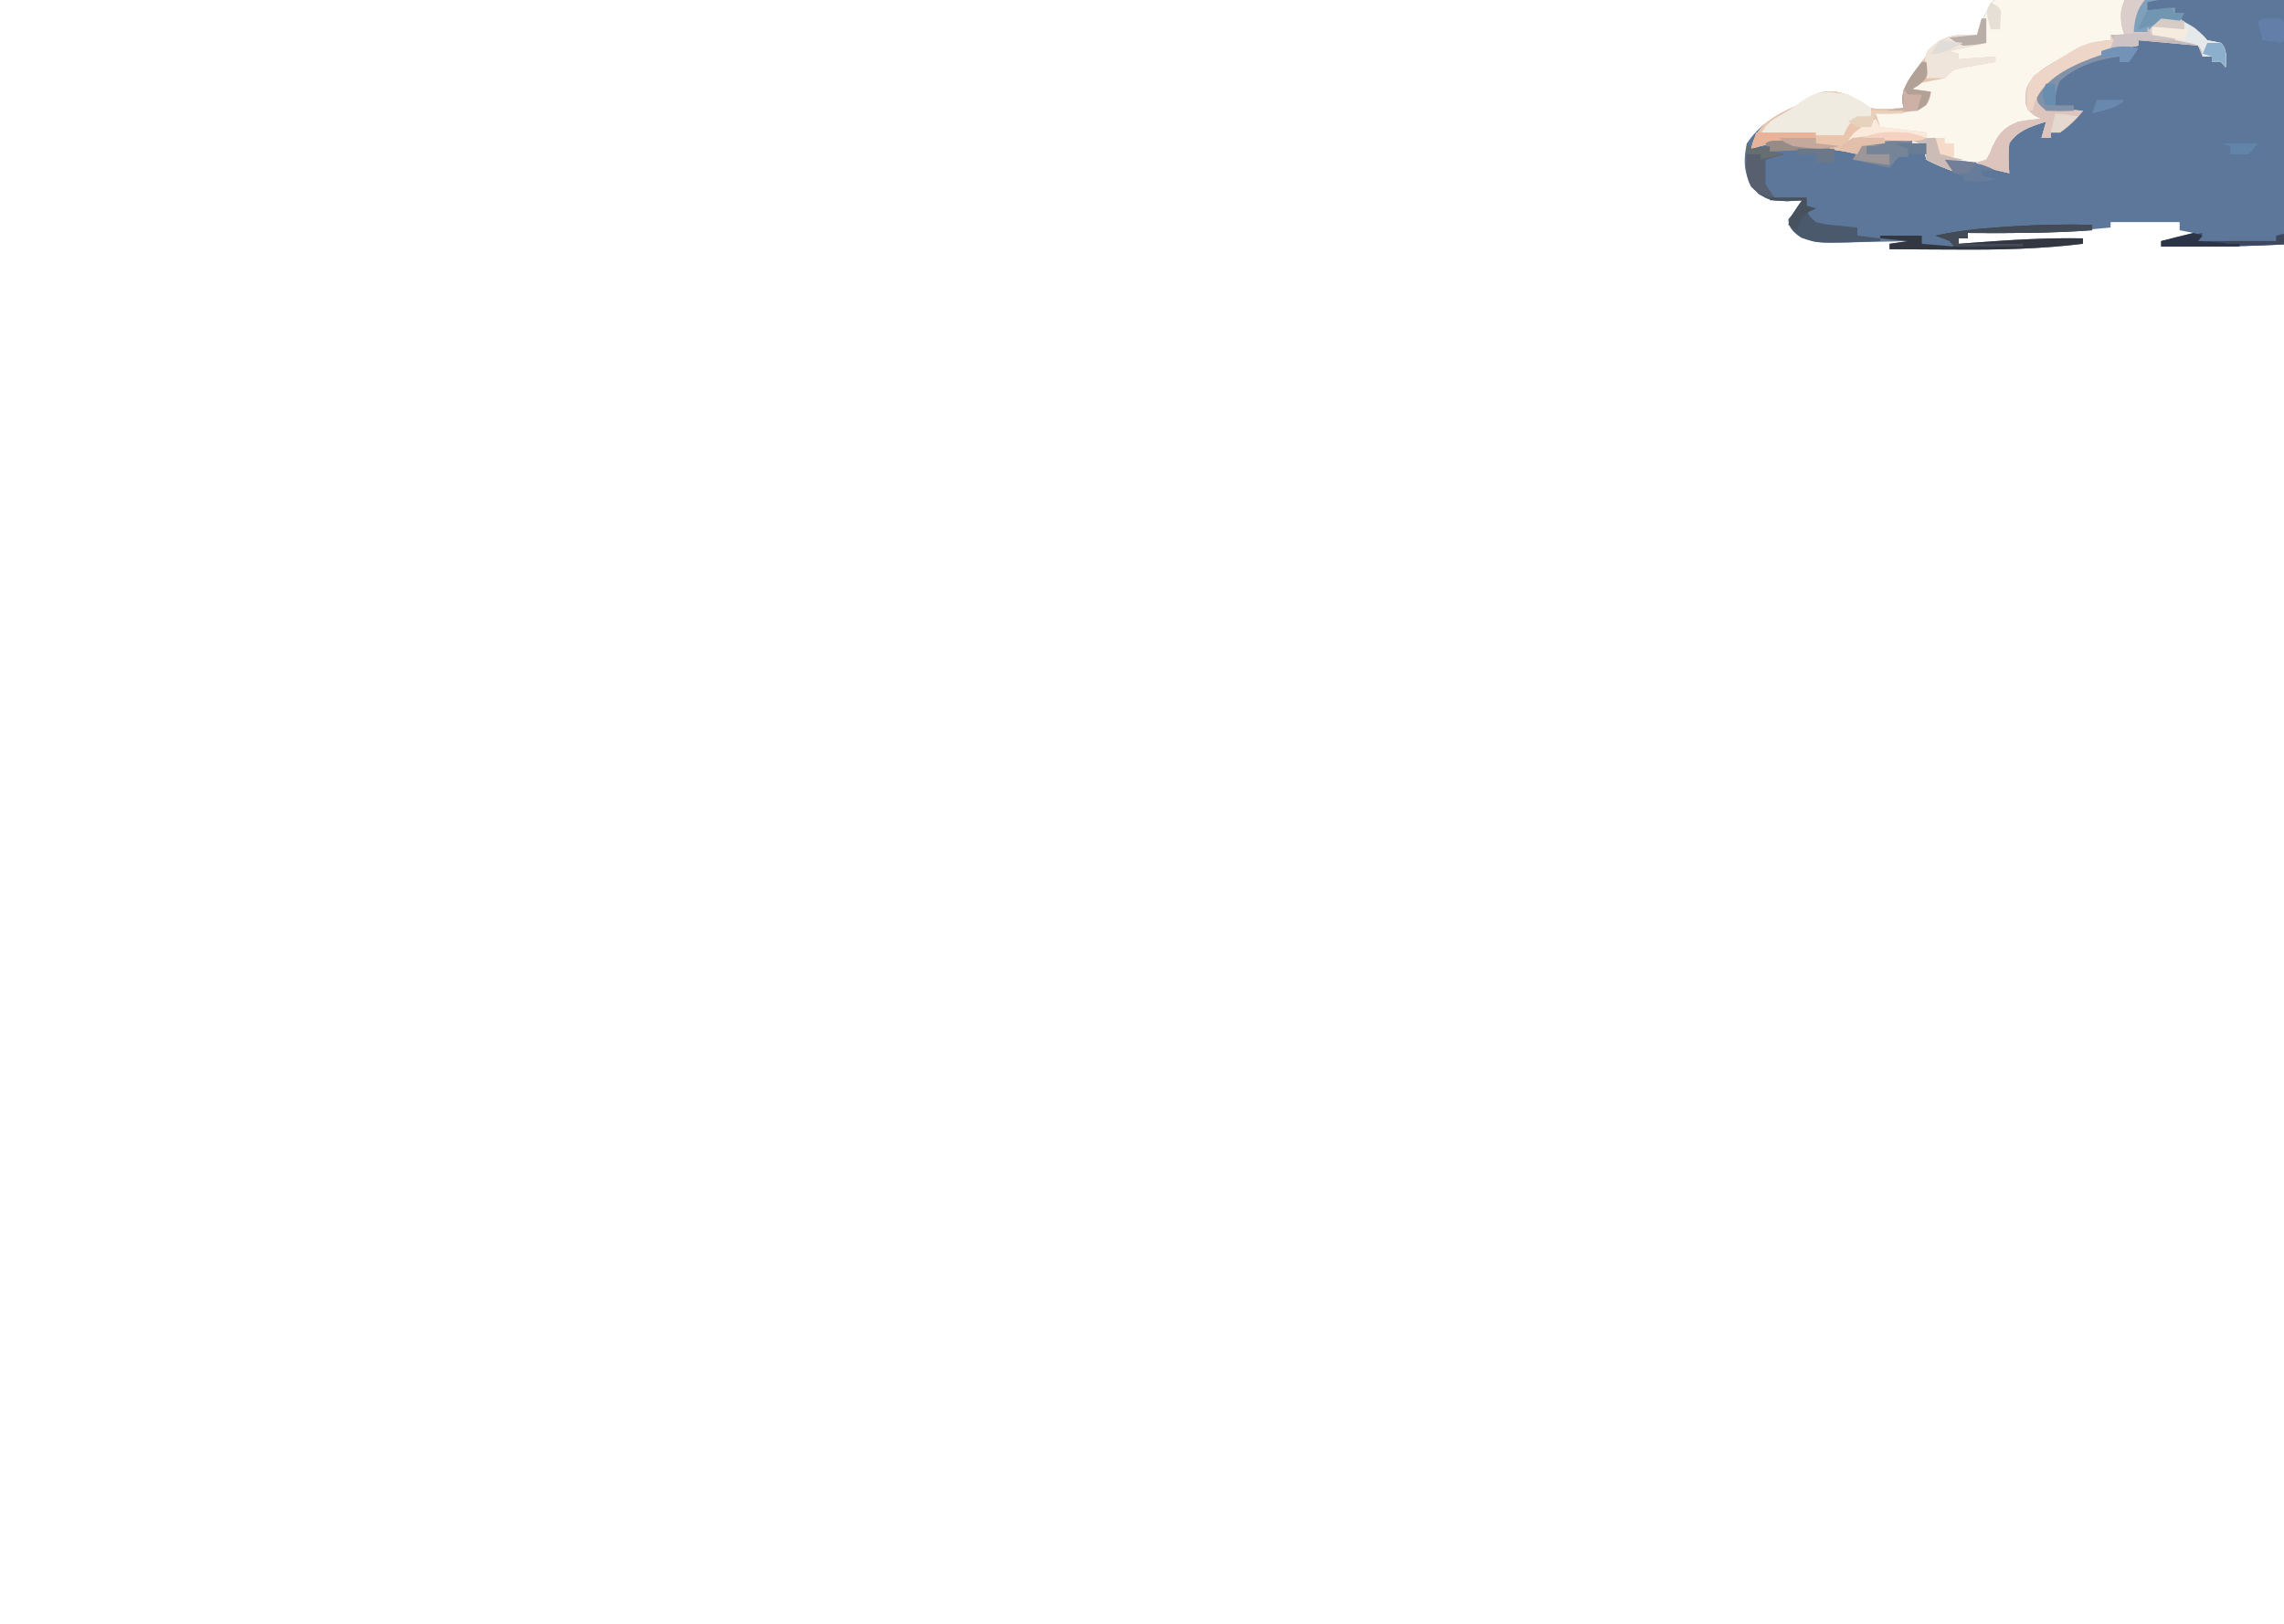 <svg width="7437" height="5288" viewBox="0 0 7437 5288" fill="none" xmlns="http://www.w3.org/2000/svg">
<g clip-path="url(#clip0_18_908)">
<path d="M7520.72 -175.148C7596.68 -132.39 7645.39 -73.902 7653.07 -11.63C7649.13 51.705 7619.25 114.164 7591.93 175.163C7610.79 177.351 7629.65 179.539 7649.09 181.793C7689.4 187.895 7709.61 191.721 7741.85 207.763C7762.41 235.803 7759.79 259.92 7756.84 290.092C7781.58 290.092 7806.32 290.092 7831.8 290.092C7834.28 284.439 7836.75 278.787 7839.3 272.963C7861.79 254.729 7861.79 254.729 7916.14 244.231C7974.74 241.446 8003.91 251.487 8049.19 272.963C8088.94 295.855 8100.66 302.729 8107.29 335.952C8104.5 348.26 8104.5 348.26 8101.66 360.817C8115.13 381.171 8115.13 381.171 8131.65 396.179C8092.28 435.729 8068.41 450.908 7996.72 466.905C7983.42 484.949 7983.42 484.949 7981.73 502.267C7998.12 501.72 8014.5 501.173 8031.39 500.61C8086.67 502.267 8086.67 502.267 8115.72 513.871C8131.65 528.789 8131.65 528.789 8131.65 555.311C8140.62 556.223 8149.58 557.135 8158.82 558.074C8199.14 565.546 8213.51 569.576 8236.59 590.674C8247.49 654.929 8222.53 695.941 8161.63 749.806C8131.47 752.536 8131.47 752.536 8094.58 751.774C8081.08 751.609 8067.58 751.444 8053.67 751.273C8039.52 750.971 8025.36 750.669 8010.77 750.358C7917.54 748.542 7834.87 749.638 7744.23 763.177C7691.08 770.255 7637.79 771.572 7583.5 773.012C7572.66 773.354 7561.83 773.696 7550.67 774.048C7524.45 774.868 7498.22 775.607 7471.99 776.328C7471.99 782.163 7471.99 787.997 7471.99 794.009C7326.77 803.249 7183.04 803.767 7037.22 802.85C7037.22 797.015 7037.22 791.18 7037.22 785.168C7071.85 776.416 7106.48 767.664 7142.16 758.646C7119.9 754.27 7119.9 754.27 7097.18 749.806C7097.18 741.053 7097.18 732.301 7097.18 723.284C7022.97 723.284 6948.76 723.284 6872.3 723.284C6872.3 729.119 6872.3 734.953 6872.3 740.965C6715.65 757.361 6566.11 760.684 6407.54 758.646C6407.54 764.481 6407.54 770.316 6407.54 776.328C6397.65 776.328 6387.75 776.328 6377.56 776.328C6377.56 782.163 6377.56 787.997 6377.56 794.009C6402.54 792.094 6402.54 792.094 6428.04 790.141C6546.89 781.303 6662.29 774.08 6782.35 776.328C6782.35 782.163 6782.35 787.997 6782.35 794.009C6642.97 811.194 6508.28 813.864 6366.31 812.795C6345.46 812.706 6324.61 812.626 6303.77 812.554C6253.4 812.347 6203.04 812.058 6152.67 811.69C6152.67 805.855 6152.67 800.021 6152.67 794.009C6182.36 789.633 6182.36 789.633 6212.64 785.168C6203.5 785.446 6194.35 785.724 6184.93 786.01C6143.26 787.117 6101.6 787.804 6059.91 788.484C6038.33 789.15 6038.33 789.15 6016.31 789.83C5911.82 791.11 5911.82 791.11 5870.91 773.766C5842.81 754.576 5822.44 739.945 5823.78 713.891C5828.42 708.238 5833.06 702.586 5837.84 696.762C5843.09 688.739 5848.35 680.716 5853.76 672.45C5858.4 665.886 5863.04 659.322 5867.82 652.558C5851.74 653.47 5835.66 654.382 5819.09 655.321C5762.87 652.558 5762.87 652.559 5727.27 632.114C5674.26 580.423 5675.91 525.684 5687.91 466.905C5723.26 414.307 5773.83 375.387 5852.83 343.135C5864.89 334.93 5876.95 326.725 5889.37 318.271C5927.79 298.932 5927.79 298.932 5972.77 297.827C6017.74 307.773 6017.74 307.773 6054.29 330.427C6090.82 355.435 6090.82 355.435 6149.86 354.739C6165.63 353.827 6181.4 352.915 6197.65 351.976C6196.41 343.589 6195.18 335.201 6193.9 326.559C6193.9 280.78 6225.94 242.692 6257.62 201.685C6262.64 194.836 6267.67 187.987 6272.84 180.93C6309.07 134.225 6309.07 134.225 6345.7 120.185C6377.56 113.278 6377.56 113.278 6437.53 113.278C6439.73 106.646 6441.93 100.013 6444.2 93.18C6480.32 -4.016 6537.36 -71.636 6675.18 -130.945C6760.63 -163.196 6831.03 -168.222 6932.27 -160.782C6983.64 -140.587 6994.27 -124.375 7007.23 -90.057C7023.52 -96.296 7023.52 -96.296 7040.14 -102.662C7345.88 -218.766 7345.88 -218.766 7520.72 -175.148Z" fill="#5C7799"/>
<path d="M7427.01 -178.464C7427.01 -175.546 7427.01 -172.629 7427.01 -169.623C7392.38 -166.706 7357.75 -163.788 7322.07 -160.782C7307.04 -134.192 7302.53 -111.821 7298.64 -83.979C7296.76 -70.799 7296.76 -70.799 7294.84 -57.354C7293.93 -50.641 7293.02 -43.929 7292.08 -37.013C7279.72 -39.931 7267.35 -42.848 7254.6 -45.854C7183.82 -57.779 7121.05 -60.423 7048.46 -49.722C6983.24 -18.132 6960.08 20.751 6951.01 68.522C6949.52 80.484 6948.18 92.455 6947.26 104.437C6962.1 104.437 6976.95 104.437 6992.24 104.437C6995.64 98.785 6999.04 93.132 7002.55 87.309C7022.22 69.075 7022.22 69.075 7061.58 62.444C7073.33 61.715 7085.08 60.986 7097.18 60.234C7170.27 111.068 7170.27 111.068 7187.14 130.959C7209.4 135.335 7209.4 135.335 7232.12 139.8C7254.28 165.939 7248.01 190.566 7247.11 219.366C7242.16 213.531 7237.21 207.696 7232.12 201.685C7222.22 201.685 7212.33 201.685 7202.13 201.685C7202.13 195.85 7202.13 190.015 7202.13 184.003C7192.24 184.003 7182.34 184.003 7172.15 184.003C7164.72 166.499 7164.72 166.499 7157.15 148.641C7092.84 142.806 7028.52 136.971 6962.25 130.959C6962.25 136.794 6962.25 142.629 6962.25 148.641C6952.65 150.578 6943.04 152.515 6933.15 154.511C6809 181.35 6707.49 217.765 6647.42 290.091C6649.42 323.511 6649.42 323.511 6662.41 351.976C6701.99 354.893 6741.57 357.811 6782.35 360.816C6761.82 386.893 6739.2 409.658 6707.39 431.542C6697.49 431.542 6687.6 431.542 6677.4 431.542C6677.4 437.376 6677.4 443.211 6677.4 449.223C6667.51 449.223 6657.61 449.223 6647.42 449.223C6652.36 431.718 6657.31 414.214 6662.41 396.179C6601.59 414.596 6567.92 429 6542.47 466.904C6538.89 499.449 6539.86 531.591 6542.47 564.151C6506.08 555.738 6470.93 547.57 6436.59 536.524C6403.74 526.363 6403.74 526.363 6347.57 528.789C6357.47 540.459 6367.36 552.128 6377.56 564.151C6340.1 550.911 6304.69 537.492 6272.61 519.948C6266.05 495.084 6266.05 495.084 6272.61 475.745C6167.25 466.559 6167.25 466.559 6062.72 475.745C6057.77 484.497 6052.82 493.249 6047.73 502.267C6029.17 498.164 6029.17 498.164 6010.25 493.979C5951.91 483.536 5898.38 479.438 5837.84 475.745C5837.84 472.827 5837.84 469.91 5837.84 466.904C5783.48 465.124 5749.91 468.162 5702.91 484.586C5711.63 430.575 5743.99 395.4 5814.41 360.264C5827.09 354.611 5839.77 348.959 5852.83 343.135C5864.89 334.93 5876.95 326.725 5889.37 318.271C5927.79 298.932 5927.79 298.932 5972.77 297.827C6017.74 307.772 6017.74 307.772 6054.29 330.427C6090.82 355.435 6090.82 355.435 6149.86 354.738C6165.63 353.827 6181.4 352.915 6197.65 351.976C6196.41 343.588 6195.18 335.201 6193.9 326.559C6193.9 280.779 6225.94 242.691 6257.62 201.685C6262.64 194.835 6267.67 187.986 6272.85 180.93C6309.07 134.224 6309.07 134.224 6345.7 120.185C6377.56 113.278 6377.56 113.278 6437.53 113.278C6439.73 106.645 6441.93 100.013 6444.2 93.179C6480.32 -4.016 6537.37 -71.636 6675.18 -130.945C6760.63 -163.196 6831.03 -168.222 6932.27 -160.782C6983.64 -140.587 6994.27 -124.376 7007.23 -90.057C7023.52 -96.296 7023.52 -96.296 7040.14 -102.662C7083.94 -119.292 7128.01 -135.631 7172.15 -151.942C7186.99 -157.594 7201.83 -163.247 7217.12 -169.07C7286.23 -183.503 7354.46 -180.519 7427.01 -178.464Z" fill="#FCF7ED"/>
<path d="M7427.01 -178.464C7427.01 -175.546 7427.01 -172.629 7427.01 -169.623C7392.38 -166.706 7357.75 -163.788 7322.07 -160.782C7307.04 -134.192 7302.53 -111.821 7298.64 -83.979C7297.39 -75.193 7296.13 -66.406 7294.84 -57.354C7293.47 -47.285 7293.47 -47.285 7292.08 -37.013C7279.71 -39.931 7267.35 -42.848 7254.6 -45.854C7183.82 -57.779 7121.05 -60.423 7048.46 -49.722C6983.24 -18.132 6960.08 20.751 6951.01 68.522C6949.52 80.484 6948.18 92.455 6947.26 104.437C6962.1 104.437 6976.95 104.437 6992.24 104.437C6995.64 98.785 6999.04 93.132 7002.55 87.309C7022.22 69.075 7022.22 69.075 7061.58 62.444C7073.33 61.715 7085.08 60.986 7097.18 60.234C7170.27 111.068 7170.27 111.068 7187.14 130.959C7201.98 133.877 7216.82 136.794 7232.11 139.8C7254.28 165.939 7248.01 190.566 7247.11 219.366C7242.16 213.531 7237.21 207.696 7232.11 201.685C7222.22 201.685 7212.32 201.685 7202.13 201.685C7202.13 195.85 7202.13 190.015 7202.13 184.003C7192.23 184.003 7182.34 184.003 7172.15 184.003C7164.72 166.499 7164.72 166.499 7157.15 148.641C7092.84 142.806 7028.52 136.971 6962.25 130.959C6962.25 136.794 6962.25 142.629 6962.25 148.641C6952.65 150.578 6943.04 152.515 6933.15 154.511C6809 181.35 6707.49 217.765 6647.42 290.091C6649.42 323.511 6649.42 323.511 6662.41 351.976C6701.99 354.893 6741.57 357.811 6782.35 360.816C6761.82 386.893 6739.19 409.658 6707.39 431.542C6697.49 431.542 6687.6 431.542 6677.4 431.542C6677.4 437.376 6677.4 443.211 6677.4 449.223C6667.51 449.223 6657.61 449.223 6647.42 449.223C6652.36 431.718 6657.31 414.214 6662.41 396.179C6601.59 414.596 6567.91 429 6542.47 466.904C6538.89 499.449 6539.86 531.591 6542.47 564.151C6498.77 554.657 6470.84 548.432 6437.52 528.789C6452.37 524.413 6452.37 524.413 6467.51 519.948C6478.97 500.374 6478.97 500.374 6488.12 477.403C6505.45 441.636 6518.24 417.805 6572.46 396.179C6613.68 389.549 6613.68 389.549 6647.42 387.338C6640.13 383.84 6632.84 380.341 6625.34 376.736C6588.4 351.056 6595.31 326.822 6597.46 294.373C6611.42 232.796 6702.08 195.757 6775.79 156.204C6810 140.848 6830.38 134.45 6872.3 130.959C6872.3 125.124 6872.3 119.29 6872.3 113.278C6887.14 113.278 6901.98 113.278 6917.28 113.278C6915.5 108.024 6913.72 102.771 6911.89 97.358C6894.8 32.574 6917.67 -13.021 6962.25 -72.376C6932.57 -69.458 6902.88 -66.541 6872.3 -63.535C6868.55 -83.979 6868.55 -83.979 6872.3 -107.738C6902.28 -123.762 6902.28 -123.762 6932.27 -134.26C6915.99 -145.865 6915.99 -145.865 6876.46 -143.964C6859.93 -143.862 6843.41 -143.759 6826.39 -143.654C6809.82 -143.574 6793.26 -143.494 6776.2 -143.412C6763.38 -143.309 6750.57 -143.207 6737.37 -143.101C6776.11 -165.945 6794.1 -163.672 6847.94 -164.098C6925.98 -163.254 6925.98 -163.254 6971.62 -145.311C6991.43 -126.2 6999.08 -111.639 7007.23 -90.057C7018.09 -94.217 7028.95 -98.376 7040.14 -102.662C7083.93 -119.292 7128.01 -135.631 7172.15 -151.942C7186.99 -157.594 7201.83 -163.247 7217.12 -169.07C7286.23 -183.503 7354.45 -180.519 7427.01 -178.464Z" fill="#CABAB7"/>
<path d="M6452.52 60.234C6457.47 60.234 6462.41 60.234 6467.51 60.234C6467.51 86.491 6467.51 112.748 6467.51 139.8C6427.93 148.553 6388.35 157.305 6347.57 166.322C6357.47 169.24 6367.36 172.157 6377.56 175.163C6377.56 180.998 6377.56 186.833 6377.56 192.844C6417.14 189.927 6456.72 187.009 6497.49 184.004C6497.49 189.838 6497.49 195.673 6497.49 201.685C6483.41 204.095 6483.41 204.095 6469.03 206.554C6456.78 208.776 6444.53 210.999 6431.9 213.288C6413.64 216.519 6413.64 216.519 6395.01 219.815C6357.59 227.444 6357.59 227.444 6332.58 254.729C6302.72 260.838 6272.74 266.744 6242.63 272.41C6237.68 278.245 6232.73 284.08 6227.63 290.091C6247.42 293.009 6267.21 295.926 6287.6 298.932C6284.79 319.376 6284.79 319.376 6272.61 343.135C6218.48 369.585 6176.72 372.497 6107.7 369.657C6112.64 384.244 6117.59 398.832 6122.69 413.861C6172.16 419.695 6221.64 425.53 6272.61 431.542C6272.61 437.377 6272.61 443.212 6272.61 449.223C6282.51 449.223 6292.4 449.223 6302.6 449.223C6306.31 457.611 6310.02 465.998 6313.84 474.64C6327.87 503.036 6327.87 503.036 6364.44 514.423C6373.71 516.247 6382.99 518.07 6392.55 519.949C6377.71 522.866 6362.86 525.783 6347.57 528.789C6357.47 540.459 6367.36 552.129 6377.56 564.152C6340.1 550.911 6304.69 537.492 6272.61 519.949C6266.05 495.084 6266.05 495.084 6272.61 475.745C6167.25 466.559 6167.25 466.559 6062.72 475.745C6057.77 484.498 6052.82 493.25 6047.73 502.267C6035.36 499.532 6022.99 496.797 6010.25 493.979C5951.91 483.536 5898.38 479.439 5837.84 475.745C5837.84 472.828 5837.84 469.91 5837.84 466.905C5783.48 465.124 5749.91 468.162 5702.91 484.586C5711.63 430.575 5743.99 395.401 5814.41 360.264C5827.09 354.612 5839.77 348.959 5852.83 343.135C5864.89 334.93 5876.95 326.725 5889.37 318.271C5927.79 298.932 5927.79 298.932 5972.77 297.827C6017.74 307.773 6017.74 307.773 6054.29 330.427C6090.82 355.435 6090.82 355.435 6149.86 354.739C6165.63 353.827 6181.4 352.915 6197.65 351.976C6196.41 343.588 6195.18 335.201 6193.9 326.559C6193.9 280.779 6225.94 242.692 6257.62 201.685C6262.64 194.836 6267.67 187.987 6272.85 180.93C6309.07 134.225 6309.07 134.225 6345.7 120.185C6377.56 113.278 6377.56 113.278 6437.53 113.278C6442.47 95.774 6447.42 78.269 6452.52 60.234Z" fill="#E9C5AD"/>
<path d="M6017.74 307.772C6060.85 328.769 6060.85 328.769 6092.7 351.976C6092.7 360.728 6092.7 369.48 6092.7 378.498C6083.43 380.503 6074.15 382.509 6064.59 384.576C6023.6 396.932 6023.6 396.932 6002.75 440.382C5913.7 440.382 5824.64 440.382 5732.89 440.382C5750.37 399.159 5771.64 389.638 5822.84 360.816C5836.47 351.337 5849.91 341.759 5863.14 332.084C5915.47 295.384 5940.36 295.246 6017.74 307.772Z" fill="#F0EBE1"/>
<path d="M6872.3 113.278C6887.29 139.8 6887.29 139.8 6872.3 166.322C6844.48 178.029 6844.48 178.029 6809.52 190.082C6739.74 216.681 6683.21 245.018 6647.42 290.091C6644.67 313.877 6650.89 328.688 6662.41 351.976C6701.99 354.893 6741.57 357.811 6782.35 360.817C6761.82 386.893 6739.19 409.659 6707.39 431.542C6697.49 431.542 6687.6 431.542 6677.4 431.542C6677.4 437.377 6677.4 443.212 6677.4 449.223C6667.51 449.223 6657.61 449.223 6647.42 449.223C6654.84 422.967 6654.84 422.967 6662.41 396.179C6601.59 414.596 6567.91 429.001 6542.47 466.905C6538.89 499.449 6539.86 531.591 6542.47 564.152C6498.77 554.657 6470.84 548.432 6437.52 528.789C6452.37 524.413 6452.37 524.413 6467.51 519.949C6478.97 500.375 6478.97 500.375 6488.12 477.403C6505.45 441.636 6518.24 417.805 6572.46 396.179C6613.68 389.549 6613.68 389.549 6647.42 387.339C6640.13 383.84 6632.84 380.341 6625.34 376.737C6588.4 351.056 6595.31 326.822 6597.46 294.374C6611.42 232.797 6702.08 195.758 6775.79 156.204C6810 140.848 6830.38 134.45 6872.3 130.96C6872.3 125.125 6872.3 119.29 6872.3 113.278Z" fill="#DDC5BD"/>
<path d="M5687.91 466.905C5692.86 472.74 5697.81 478.574 5702.91 484.586C5722.7 481.669 5742.49 478.751 5762.88 475.745C5762.88 481.58 5762.88 487.415 5762.88 493.427C5777.72 496.344 5792.56 499.262 5807.85 502.267C5778.17 511.02 5778.17 511.02 5747.88 519.949C5747.88 528.154 5747.88 536.359 5747.88 544.813C5747.88 563.047 5747.88 581.281 5747.88 599.515C5757.27 614.388 5767.19 629.152 5777.87 643.718C5812.5 643.718 5847.13 643.718 5882.81 643.718C5882.81 652.47 5882.81 661.222 5882.81 670.24C5892.71 673.157 5902.6 676.075 5912.8 679.081C5902.9 681.998 5893.01 684.915 5882.81 687.921C5892.89 705.726 5892.89 705.726 5912.8 723.284C5945.36 731.343 5945.36 731.343 5982.14 734.335C5994.39 735.657 6006.64 736.979 6019.27 738.341C6028.66 739.207 6038.05 740.073 6047.73 740.965C6047.73 749.717 6047.73 758.47 6047.73 767.487C6072.46 770.405 6097.2 773.322 6122.69 776.328C6122.69 779.245 6122.69 782.163 6122.69 785.168C5922.23 793.197 5922.23 793.197 5865.65 774.601C5837.61 755.631 5822.47 739.366 5823.78 713.891C5828.42 708.238 5833.06 702.586 5837.84 696.762C5843.09 688.739 5848.35 680.716 5853.77 672.45C5858.4 665.886 5863.04 659.322 5867.82 652.559C5851.74 653.47 5835.66 654.382 5819.1 655.321C5762.88 652.559 5762.88 652.559 5727.27 632.115C5688.32 594.133 5686.24 566.4 5686.98 522.711C5687.11 512.284 5687.25 501.856 5687.39 491.113C5687.56 483.124 5687.73 475.136 5687.91 466.905Z" fill="#4A596C"/>
<path d="M6812.33 732.124C6812.33 737.959 6812.33 743.794 6812.33 749.806C6677.13 759.93 6543.55 759.484 6407.54 758.646C6407.54 764.481 6407.54 770.316 6407.54 776.328C6397.65 776.328 6387.75 776.328 6377.56 776.328C6377.56 782.162 6377.56 787.997 6377.56 794.009C6402.54 792.094 6402.54 792.094 6428.04 790.141C6546.89 781.303 6662.29 774.08 6782.35 776.328C6782.35 782.162 6782.35 787.997 6782.35 794.009C6642.97 811.194 6508.28 813.864 6366.31 812.795C6345.46 812.706 6324.61 812.626 6303.77 812.554C6253.4 812.347 6203.04 812.058 6152.67 811.69C6152.67 805.855 6152.67 800.02 6152.67 794.009C6172.46 791.091 6192.25 788.174 6212.64 785.168C6168.11 780.792 6168.11 780.792 6122.69 776.328C6122.69 773.41 6122.69 770.493 6122.69 767.487C6167.21 767.487 6211.74 767.487 6257.62 767.487C6257.62 776.239 6257.62 784.991 6257.62 794.009C6292.25 796.926 6326.88 799.844 6362.56 802.85C6348.19 782.244 6348.19 782.244 6302.59 767.487C6372.76 752.029 6441.2 744.644 6515.3 739.86C6532.01 738.734 6532.01 738.734 6549.06 737.585C6636.98 732.008 6723.9 730.097 6812.33 732.124Z" fill="#323741"/>
<path d="M7337.06 -187.304C7404.59 -190.49 7457.58 -190.9 7520.72 -175.148C7596.59 -132.439 7645.32 -74.007 7653.07 -11.803C7649.94 38.874 7639.99 88.45 7591.93 130.96C7591.37 121.695 7590.81 112.43 7590.23 102.884C7589.25 90.693 7588.25 78.502 7587.24 66.312C7586.91 60.21 7586.57 54.107 7586.22 47.819C7582.9 11.012 7575.85 -3.242 7531.96 -28.172C7525.84 -57.971 7525.37 -87.166 7524.52 -117.166C7522.03 -125.724 7519.54 -134.283 7516.97 -143.101C7488.65 -155.623 7488.65 -155.623 7457 -160.782C7452.05 -163.699 7447.1 -166.617 7442.01 -169.623C7407.1 -172.873 7372.11 -175.832 7337.06 -178.463C7337.06 -181.381 7337.06 -184.298 7337.06 -187.304Z" fill="#566D95"/>
<path d="M7666.89 714.443C7676.78 717.361 7686.68 720.278 7696.87 723.284C7686.98 729.119 7677.08 734.954 7666.89 740.965C7693.44 739.7 7693.44 739.7 7720.53 738.41C7743.88 737.415 7767.23 736.425 7790.58 735.44C7802.23 734.87 7813.88 734.3 7825.89 733.713C7932.62 729.41 7932.62 729.41 7981.73 749.806C7962.25 749.441 7942.77 749.077 7922.69 748.701C7874.47 748.657 7832.49 750.932 7785.89 758.094C7683.56 773.287 7576.96 773.442 7471.99 776.328C7471.99 782.163 7471.99 787.998 7471.99 794.009C7326.77 803.249 7183.04 803.767 7037.22 802.85C7037.22 797.015 7037.22 791.18 7037.22 785.169C7081.74 776.416 7126.27 767.664 7172.15 758.647C7167.2 767.399 7162.25 776.151 7157.15 785.169C7241.26 785.169 7325.37 785.169 7412.02 785.169C7412.02 779.334 7412.02 773.499 7412.02 767.487C7471.86 750.413 7525.27 746.907 7590.64 744.868C7628.57 740.134 7642.37 731.708 7666.89 714.443Z" fill="#3C4968"/>
<path d="M6452.52 60.234C6457.46 60.234 6462.41 60.234 6467.51 60.234C6467.51 86.491 6467.51 112.748 6467.51 139.8C6427.93 148.553 6388.35 157.305 6347.57 166.322C6357.47 169.24 6367.36 172.157 6377.56 175.163C6377.56 180.998 6377.56 186.833 6377.56 192.844C6417.14 189.927 6456.71 187.009 6497.49 184.004C6497.49 189.838 6497.49 195.673 6497.49 201.685C6488.1 203.292 6478.71 204.899 6469.03 206.554C6456.78 208.776 6444.53 210.999 6431.9 213.288C6413.64 216.519 6413.64 216.519 6395.01 219.815C6357.59 227.444 6357.59 227.444 6332.58 254.729C6312.79 254.729 6293 254.729 6272.61 254.729C6263.98 168.215 6263.98 168.215 6317.59 130.96C6362.66 112.954 6380.42 113.278 6437.52 113.278C6442.47 95.774 6447.42 78.269 6452.52 60.234Z" fill="#F0E5DB"/>
<path d="M7202.13 -63.535C7212.02 -57.7 7221.92 -51.865 7232.11 -45.853C7197.48 -42.936 7162.85 -40.019 7127.17 -37.013C7122.22 -28.26 7117.27 -19.508 7112.18 -10.491C7095.01 -8.576 7095.01 -8.576 7077.51 -6.623C7035.99 -1.975 7035.99 -1.975 6992.24 7.191C6992.24 15.943 6992.24 24.695 6992.24 33.713C7021.92 30.795 7051.61 27.878 7082.19 24.872C7082.19 30.707 7082.19 36.542 7082.19 42.553C7092.09 42.553 7101.98 42.553 7112.18 42.553C7107.23 51.306 7102.28 60.058 7097.18 69.075C7085.43 69.987 7073.68 70.899 7061.58 71.838C7017.27 75.935 7017.27 75.935 6992.24 104.438C6977.4 104.438 6962.55 104.438 6947.26 104.438C6939.17 45.964 6947.38 10.677 7007.23 -37.013C7069.52 -68.643 7123.4 -67.34 7202.13 -63.535Z" fill="#7F9FBB"/>
<path d="M7037.22 60.234C7091.22 61.956 7108.65 66.822 7145.91 90.624C7172.15 113.278 7172.15 113.278 7187.14 130.96C7201.98 133.877 7216.82 136.794 7232.12 139.8C7254.28 165.939 7248.01 190.566 7247.11 219.366C7242.16 213.531 7237.21 207.697 7232.12 201.685C7222.22 201.685 7212.33 201.685 7202.13 201.685C7202.13 195.85 7202.13 190.015 7202.13 184.004C7192.24 184.004 7182.34 184.004 7172.15 184.004C7171.22 178.533 7170.29 173.063 7169.34 167.427C7159.99 146.678 7159.99 146.678 7123.42 138.695C7109.82 136.142 7096.21 133.59 7082.19 130.96C7057.21 125.066 7032.22 119.172 7007.23 113.278C7020.35 70.18 7020.35 70.18 7037.22 60.234Z" fill="#E5E9EA"/>
<path d="M6107.7 387.338C6112.64 396.091 6117.59 404.843 6122.69 413.86C6172.16 419.695 6221.64 425.53 6272.61 431.542C6272.61 437.377 6272.61 443.211 6272.61 449.223C6282.51 449.223 6292.4 449.223 6302.6 449.223C6306.31 457.611 6310.02 465.998 6313.84 474.64C6327.87 503.035 6327.87 503.035 6364.44 514.423C6373.71 516.246 6382.99 518.07 6392.55 519.948C6377.71 522.866 6362.86 525.783 6347.57 528.789C6357.47 540.459 6367.36 552.128 6377.56 564.152C6340.1 550.911 6304.69 537.492 6272.61 519.948C6266.05 495.084 6266.05 495.084 6272.61 475.745C6180.16 453.409 6116.15 446.457 6017.74 458.064C6036.2 425.405 6065.84 410.756 6107.7 387.338Z" fill="#FAEADC"/>
<path d="M6962.25 157.482C6952.36 172.069 6942.46 186.656 6932.27 201.685C6922.37 201.685 6912.48 201.685 6902.28 201.685C6902.28 195.85 6902.28 190.015 6902.28 184.004C6815.74 195.206 6756.69 220.68 6707.39 263.569C6695.14 290.338 6691.65 315.474 6692.39 343.135C6712.18 343.135 6731.97 343.135 6752.36 343.135C6752.36 348.97 6752.36 354.805 6752.36 360.817C6709.26 362.474 6709.26 362.474 6662.41 360.817C6632.42 334.295 6632.42 334.295 6631.49 306.115C6665.92 233.259 6761.62 194.687 6867.32 156.895C6906.86 147.561 6923.14 148.626 6962.25 157.482Z" fill="#8192A8"/>
<path d="M6962.25 -45.853C6967.2 -40.019 6972.15 -34.184 6977.25 -28.172C6987.14 -25.255 6997.04 -22.337 7007.23 -19.331C7000.12 -13.679 6993.01 -8.027 6985.68 -2.203C6955.2 33.021 6951.44 65.406 6947.26 104.438C6962.1 104.438 6976.95 104.438 6992.24 104.438C6997.19 98.603 7002.13 92.768 7007.23 86.756C7007.23 95.509 7007.23 104.261 7007.23 113.278C7031.97 116.196 7056.7 119.113 7082.19 122.119C7082.19 125.036 7082.19 127.954 7082.19 130.96C7042.61 130.96 7003.03 130.96 6962.25 130.96C6962.25 136.794 6962.25 142.629 6962.25 148.641C6932.57 151.558 6902.88 154.476 6872.3 157.482C6877.25 142.895 6882.19 128.307 6887.29 113.278C6897.19 113.278 6907.08 113.278 6917.28 113.278C6915.67 107.614 6914.07 101.951 6912.42 96.115C6899.78 42.374 6902.55 10.652 6947.26 -37.013C6952.21 -39.93 6957.16 -42.848 6962.25 -45.853Z" fill="#DACDCA"/>
<path d="M6872.3 113.278C6887.29 139.8 6887.29 139.8 6872.3 166.322C6844.48 178.029 6844.48 178.029 6809.52 190.082C6717.02 225.259 6654.49 266.135 6626.8 329.874C6623.71 340.085 6620.62 350.296 6617.43 360.817C6612.48 360.817 6607.54 360.817 6602.44 360.817C6597.42 319.189 6593.68 283.912 6623.05 245.336C6785.42 138.194 6785.42 138.194 6872.3 130.96C6872.3 125.125 6872.3 119.29 6872.3 113.278Z" fill="#EDD5C8"/>
<path d="M6227.63 458.064C6222.69 475.568 6217.74 493.073 6212.64 511.108C6202.75 511.108 6192.85 511.108 6182.66 511.108C6172.76 522.777 6162.87 534.447 6152.67 546.47C6113.09 537.718 6073.51 528.966 6032.73 519.948C6042.63 502.444 6052.52 484.939 6062.72 466.904C6118.71 459.136 6170.18 457.276 6227.63 458.064Z" fill="#758497"/>
<path d="M6812.33 732.124C6812.33 737.959 6812.33 743.794 6812.33 749.806C6677.13 759.93 6543.55 759.484 6407.54 758.646C6407.54 764.481 6407.54 770.316 6407.54 776.328C6397.65 776.328 6387.75 776.328 6377.56 776.328C6377.56 782.162 6377.56 787.997 6377.56 794.009C6446.82 794.009 6516.08 794.009 6587.45 794.009C6587.45 796.926 6587.45 799.844 6587.45 802.85C6513.24 802.85 6439.02 802.85 6362.56 802.85C6357.62 797.015 6352.67 791.18 6347.57 785.168C6332.73 779.333 6317.89 773.499 6302.59 767.487C6372.76 752.029 6441.2 744.644 6515.3 739.86C6532.01 738.734 6532.01 738.734 6549.06 737.585C6636.98 732.008 6723.91 730.097 6812.33 732.124Z" fill="#434B56"/>
<path d="M5687.91 466.905C5692.86 472.74 5697.81 478.574 5702.91 484.586C5722.7 481.669 5742.48 478.751 5762.87 475.745C5762.87 481.58 5762.87 487.415 5762.87 493.427C5777.72 496.344 5792.56 499.262 5807.85 502.267C5778.17 511.02 5778.17 511.02 5747.88 519.949C5747.88 528.154 5747.88 536.359 5747.88 544.813C5747.88 563.047 5747.88 581.281 5747.88 599.515C5757.27 614.388 5767.18 629.152 5777.87 643.718C5737.76 635.047 5721.1 629.654 5701.03 606.974C5685.57 577.335 5684.98 552.561 5686.04 521.606C5686.31 511.338 5686.58 501.07 5686.86 490.491C5687.21 482.708 5687.55 474.924 5687.91 466.905Z" fill="#586070"/>
<path d="M5717.9 431.542C5782.21 431.542 5846.53 431.542 5912.8 431.542C5912.8 443.212 5912.8 454.881 5912.8 466.905C5937.53 469.822 5962.27 472.739 5987.76 475.745C5938.54 490.257 5891.43 480.333 5837.84 475.745C5837.84 472.828 5837.84 469.91 5837.84 466.905C5783.48 465.124 5749.91 468.162 5702.91 484.586C5707.85 467.081 5712.8 449.577 5717.9 431.542Z" fill="#E9B399"/>
<path d="M6257.62 201.685C6262.57 201.685 6267.51 201.685 6272.61 201.685C6278.15 249.56 6278.15 249.56 6250.12 275.725C6242.7 280.466 6235.28 285.207 6227.63 290.091C6247.42 293.009 6267.21 295.926 6287.6 298.932C6276.36 340.925 6276.36 340.925 6242.63 360.816C6188.28 361.921 6188.28 361.921 6137.68 360.816C6157.47 357.899 6177.26 354.982 6197.65 351.976C6196.41 343.588 6195.18 335.201 6193.9 326.559C6193.27 281.18 6226.53 242.364 6257.62 201.685Z" fill="#B2A196"/>
<path d="M6332.58 519.949C6400.9 523.823 6446.17 527.467 6497.49 555.311C6482.65 555.311 6467.81 555.311 6452.52 555.311C6452.52 561.146 6452.52 566.981 6452.52 572.993C6467.36 575.91 6482.2 578.828 6497.49 581.833C6482.5 590.674 6482.5 590.674 6436.59 591.227C6422.06 591.044 6407.52 590.862 6392.55 590.674C6392.55 584.839 6392.55 579.004 6392.55 572.993C6382.65 570.075 6372.76 567.158 6362.56 564.152C6351.75 549.621 6341.67 534.885 6332.58 519.949Z" fill="#667C9A"/>
<path d="M7367.04 60.234C7386.83 60.234 7406.62 60.234 7427.01 60.234C7443.88 80.126 7443.88 80.126 7457 104.438C7443.88 124.882 7443.88 124.882 7427.01 139.8C7407.22 136.883 7387.43 133.965 7367.04 130.96C7361.34 110.396 7356.36 89.757 7352.05 69.075C7357 66.158 7361.95 63.24 7367.04 60.234Z" fill="#627EA9"/>
<path d="M6992.24 86.756C6997.19 95.509 7002.13 104.261 7007.23 113.278C7031.97 116.196 7056.7 119.113 7082.19 122.119C7082.19 125.036 7082.19 127.954 7082.19 130.96C7042.61 130.96 7003.03 130.96 6962.25 130.96C6962.25 136.794 6962.25 142.629 6962.25 148.641C6932.57 151.558 6902.88 154.476 6872.3 157.482C6877.25 142.895 6882.19 128.307 6887.29 113.278C6939.24 108.902 6939.24 108.902 6992.24 104.438C6992.24 98.603 6992.24 92.768 6992.24 86.756Z" fill="#CDC3C4"/>
<path d="M6302.6 449.223C6306.31 457.611 6310.02 465.998 6313.84 474.64C6327.87 503.036 6327.87 503.036 6364.44 514.423C6373.71 516.246 6382.99 518.07 6392.55 519.948C6377.71 522.866 6362.86 525.783 6347.57 528.789C6357.47 540.459 6367.36 552.128 6377.56 564.152C6340.11 550.914 6304.66 537.509 6272.61 519.948C6268.86 496.189 6268.86 496.189 6272.61 475.745C6257.77 469.91 6242.93 464.075 6227.63 458.064C6257.62 449.223 6257.62 449.223 6302.6 449.223Z" fill="#CBBCB7"/>
<path d="M7067.2 24.872C7072.15 30.706 7077.1 36.541 7082.19 42.553C7092.09 42.553 7101.98 42.553 7112.18 42.553C7107.23 51.305 7102.28 60.057 7097.18 69.075C7086.05 70.169 7074.92 71.263 7063.45 72.39C7025.2 77.516 6996.34 84.432 6962.25 95.597C6970.89 74.506 6980.58 54.339 6992.24 33.712C7016.98 30.795 7041.71 27.877 7067.2 24.872Z" fill="#7196B2"/>
<path d="M7142.16 758.646C7152.06 761.564 7161.95 764.481 7172.15 767.487C7167.2 773.322 7162.25 779.157 7157.15 785.168C7201.68 788.086 7246.21 791.003 7292.08 794.009C7292.08 796.927 7292.08 799.844 7292.08 802.85C7207.98 802.85 7123.87 802.85 7037.22 802.85C7037.22 797.015 7037.22 791.18 7037.22 785.168C7071.75 775.74 7106.78 766.919 7142.16 758.646Z" fill="#2C3448"/>
<path d="M6062.72 466.905C6082.51 469.822 6102.3 472.74 6122.69 475.745C6107.85 475.745 6093 475.745 6077.71 475.745C6077.71 484.498 6077.71 493.25 6077.71 502.267C6102.45 502.267 6127.19 502.267 6152.67 502.267C6152.67 513.937 6152.67 525.607 6152.67 537.63C6113.09 531.795 6073.51 525.96 6032.73 519.949C6042.63 502.444 6052.52 484.94 6062.72 466.905Z" fill="#9D9699"/>
<path d="M5816.28 457.511C5833.29 457.694 5850.3 457.876 5867.82 458.064C5867.82 460.981 5867.82 463.899 5867.82 466.904C5912.35 471.281 5912.35 471.281 5957.77 475.745C5957.77 478.663 5957.77 481.58 5957.77 484.586C5861.3 488.962 5861.3 488.962 5762.87 493.426C5757.93 484.674 5752.98 475.922 5747.88 466.904C5762.87 458.064 5762.87 458.064 5816.28 457.511Z" fill="#978B88"/>
<path d="M7007.23 86.756C7046.81 89.674 7086.39 92.591 7127.17 95.597C7122.22 107.267 7117.27 118.936 7112.18 130.96C7077.55 125.125 7042.91 119.29 7007.23 113.278C7007.23 104.526 7007.23 95.774 7007.23 86.756Z" fill="#F6EBDF"/>
<path d="M5852.83 484.586C5892.41 484.586 5931.99 484.586 5972.77 484.586C5972.77 499.173 5972.77 513.76 5972.77 528.789C5952.98 528.789 5933.19 528.789 5912.8 528.789C5912.8 520.037 5912.8 511.285 5912.8 502.267C5893.01 502.267 5873.22 502.267 5852.83 502.267C5852.83 496.432 5852.83 490.598 5852.83 484.586Z" fill="#6A788A"/>
<path d="M6137.68 440.383C6137.68 449.135 6137.68 457.887 6137.68 466.905C6112.94 469.822 6088.21 472.74 6062.72 475.745C6057.77 484.498 6052.82 493.25 6047.73 502.267C6027.94 496.433 6008.15 490.598 5987.76 484.586C6003.69 467.457 6003.69 467.457 6032.73 449.223C6088.02 442.593 6088.02 442.593 6137.68 440.383Z" fill="#E1BFAA"/>
<path d="M5762.87 643.718C5802.45 643.718 5842.03 643.718 5882.81 643.718C5882.81 652.47 5882.81 661.222 5882.81 670.24C5892.71 673.157 5902.6 676.075 5912.8 679.08C5905.68 682.545 5898.57 686.009 5891.24 689.579C5862.55 709.21 5858.63 724.466 5852.83 749.806C5842.93 743.971 5833.04 738.136 5822.84 732.124C5829.4 704.075 5849.43 678.579 5867.82 652.558C5833.19 652.558 5798.56 652.558 5762.87 652.558C5762.87 649.641 5762.87 646.724 5762.87 643.718Z" fill="#48525E"/>
<path d="M6212.64 431.542C6249.18 440.383 6249.18 440.383 6272.61 449.223C6257.62 458.064 6257.62 458.064 6205.15 459.169C6152.67 458.064 6152.67 458.064 6137.68 449.223C6112.7 448.864 6087.7 448.846 6062.72 449.223C6118.21 427.409 6147.01 428.826 6212.64 431.542Z" fill="#F4D1C1"/>
<path d="M6692.39 369.657C6717.13 372.575 6741.87 375.492 6767.35 378.498C6748.25 396.518 6728.22 414.201 6707.39 431.542C6697.49 431.542 6687.6 431.542 6677.4 431.542C6682.35 411.12 6687.3 390.698 6692.39 369.657Z" fill="#E5D8CE"/>
<path d="M6197.65 290.091C6202.6 295.926 6207.54 301.761 6212.64 307.773C6227.48 307.773 6242.33 307.773 6257.62 307.773C6252.67 325.277 6247.72 342.782 6242.63 360.817C6207.99 360.817 6173.36 360.817 6137.68 360.817C6157.47 357.899 6177.26 354.982 6197.65 351.976C6197.65 331.554 6197.65 311.132 6197.65 290.091Z" fill="#CDB1A6"/>
<path d="M7187.14 139.8C7201.98 139.8 7216.82 139.8 7232.11 139.8C7254.28 165.939 7248.01 190.566 7247.11 219.366C7242.16 213.531 7237.21 207.697 7232.11 201.685C7222.22 201.685 7212.32 201.685 7202.13 201.685C7202.13 195.85 7202.13 190.015 7202.13 184.004C7192.23 181.086 7182.34 178.169 7172.14 175.163C7177.09 163.493 7182.04 151.824 7187.14 139.8Z" fill="#8BAFCC"/>
<path d="M6962.25 157.481C6952.36 172.068 6942.46 186.656 6932.27 201.685C6922.37 201.685 6912.48 201.685 6902.28 201.685C6902.28 195.85 6902.28 190.015 6902.28 184.003C6882.49 184.003 6862.7 184.003 6842.31 184.003C6842.31 178.169 6842.31 172.334 6842.31 166.322C6888.3 149.857 6911.24 146.738 6962.25 157.481Z" fill="#7292B7"/>
<path d="M6452.52 60.234C6457.47 60.234 6462.41 60.234 6467.51 60.234C6467.51 86.491 6467.51 112.748 6467.51 139.8C6432.84 145.878 6432.84 145.878 6392.55 148.641C6365.38 135.933 6365.38 135.933 6347.57 122.119C6377.26 119.202 6406.94 116.284 6437.53 113.278C6442.47 95.774 6447.42 78.269 6452.52 60.234Z" fill="#B9AEA8"/>
<path d="M6092.7 360.817C6127.34 360.817 6161.97 360.817 6197.65 360.817C6197.65 363.734 6197.65 366.652 6197.65 369.658C6167.96 369.658 6138.28 369.658 6107.7 369.658C6102.75 384.245 6097.8 398.832 6092.7 413.861C6077.86 413.861 6063.02 413.861 6047.73 413.861C6037.83 408.026 6027.94 402.191 6017.74 396.18C6027.64 390.345 6037.53 384.51 6047.73 378.498C6062.57 378.498 6077.41 378.498 6092.7 378.498C6092.7 372.663 6092.7 366.829 6092.7 360.817Z" fill="#E7D2BD"/>
<path d="M7412.02 767.487C7441.71 767.487 7471.39 767.487 7501.97 767.487C7487.13 771.863 7487.13 771.863 7471.99 776.328C7471.99 782.163 7471.99 787.998 7471.99 794.009C7397.78 794.009 7323.57 794.009 7247.11 794.009C7247.11 791.092 7247.11 788.174 7247.11 785.169C7301.53 785.169 7355.95 785.169 7412.02 785.169C7412.02 779.334 7412.02 773.499 7412.02 767.487Z" fill="#3F475A"/>
<path d="M7232.11 466.905C7271.69 466.905 7311.27 466.905 7352.05 466.905C7342.16 478.574 7332.26 490.244 7322.07 502.267C7302.28 502.267 7282.49 502.267 7262.1 502.267C7262.1 493.515 7262.1 484.763 7262.1 475.745C7252.2 472.828 7242.31 469.911 7232.11 466.905Z" fill="#6384A9"/>
<path d="M5792.86 449.223C5832.44 449.223 5872.02 449.223 5912.8 449.223C5912.8 455.058 5912.8 460.893 5912.8 466.904C5937.53 469.822 5962.27 472.739 5987.76 475.745C5939.26 490.044 5888.91 482.952 5837.83 475.745C5807.85 461.932 5807.85 461.932 5792.86 449.223Z" fill="#C3A89B"/>
<path d="M6482.5 7.19C6512.49 24.872 6512.49 24.872 6515.41 42.07C6514.44 59.912 6513.46 77.754 6512.49 95.597C6502.59 95.597 6492.7 95.597 6482.5 95.597C6465.63 37.028 6465.63 37.028 6482.5 7.19Z" fill="#E6DFD5"/>
<path d="M5687.91 466.905C5692.86 472.74 5697.81 478.574 5702.9 484.586C5722.69 481.669 5742.48 478.751 5762.87 475.745C5762.87 481.58 5762.87 487.415 5762.87 493.427C5777.72 496.344 5792.56 499.262 5807.85 502.267C5783.11 508.102 5758.38 513.937 5732.89 519.949C5732.89 514.114 5732.89 508.279 5732.89 502.267C5718.05 502.267 5703.2 502.267 5687.91 502.267C5687.91 490.598 5687.91 478.928 5687.91 466.905Z" fill="#656E71"/>
<path d="M6302.59 449.223C6312.49 449.223 6322.38 449.223 6332.58 449.223C6332.58 455.058 6332.58 460.893 6332.58 466.904C6342.47 466.904 6352.37 466.904 6362.56 466.904C6362.56 481.492 6362.56 496.079 6362.56 511.108C6347.72 508.19 6332.88 505.273 6317.59 502.267C6312.64 484.763 6307.69 467.258 6302.59 449.223Z" fill="#F7DBC9"/>
<path d="M6317.59 130.959C6342.32 133.877 6367.06 136.794 6392.55 139.8C6321.34 175.163 6321.34 175.163 6287.6 175.163C6297.5 160.576 6307.39 145.989 6317.59 130.959Z" fill="#E0DCD7"/>
<path d="M6332.58 519.949C6367.21 522.866 6401.84 525.784 6437.53 528.789C6427.63 540.459 6417.74 552.129 6407.54 564.152C6392.7 564.152 6377.86 564.152 6362.56 564.152C6352.67 549.565 6342.77 534.978 6332.58 519.949Z" fill="#737F98"/>
<path d="M7037.22 60.234C7061.95 63.152 7086.69 66.069 7112.18 69.075C7112.18 77.827 7112.18 86.579 7112.18 95.597C7077.55 92.68 7042.91 89.762 7007.23 86.756C7017.13 78.004 7027.02 69.252 7037.22 60.234Z" fill="#D7CBC6"/>
<path d="M6167.67 466.905C6202.3 466.905 6236.93 466.905 6272.61 466.905C6272.61 478.574 6272.61 490.244 6272.61 502.267C6252.82 502.267 6233.03 502.267 6212.64 502.267C6212.64 496.433 6212.64 490.598 6212.64 484.586C6197.8 478.751 6182.96 472.916 6167.67 466.905Z" fill="#687D93"/>
<path d="M6827.32 325.454C6857.01 325.454 6886.69 325.454 6917.28 325.454C6894.69 352.093 6856.83 357.374 6812.33 369.657C6817.28 355.07 6822.23 340.483 6827.32 325.454Z" fill="#6889AD"/>
<path d="M6662.41 272.41C6672.3 272.41 6682.2 272.41 6692.39 272.41C6692.39 295.749 6692.39 319.089 6692.39 343.135C6682.5 343.135 6672.6 343.135 6662.41 343.135C6647.7 316.148 6647.7 299.397 6662.41 272.41Z" fill="#688DAE"/>
</g>
<defs>
<clipPath id="clip0_18_908">
<rect width="7437" height="5288" fill="white"/>
</clipPath>
</defs>
</svg>
